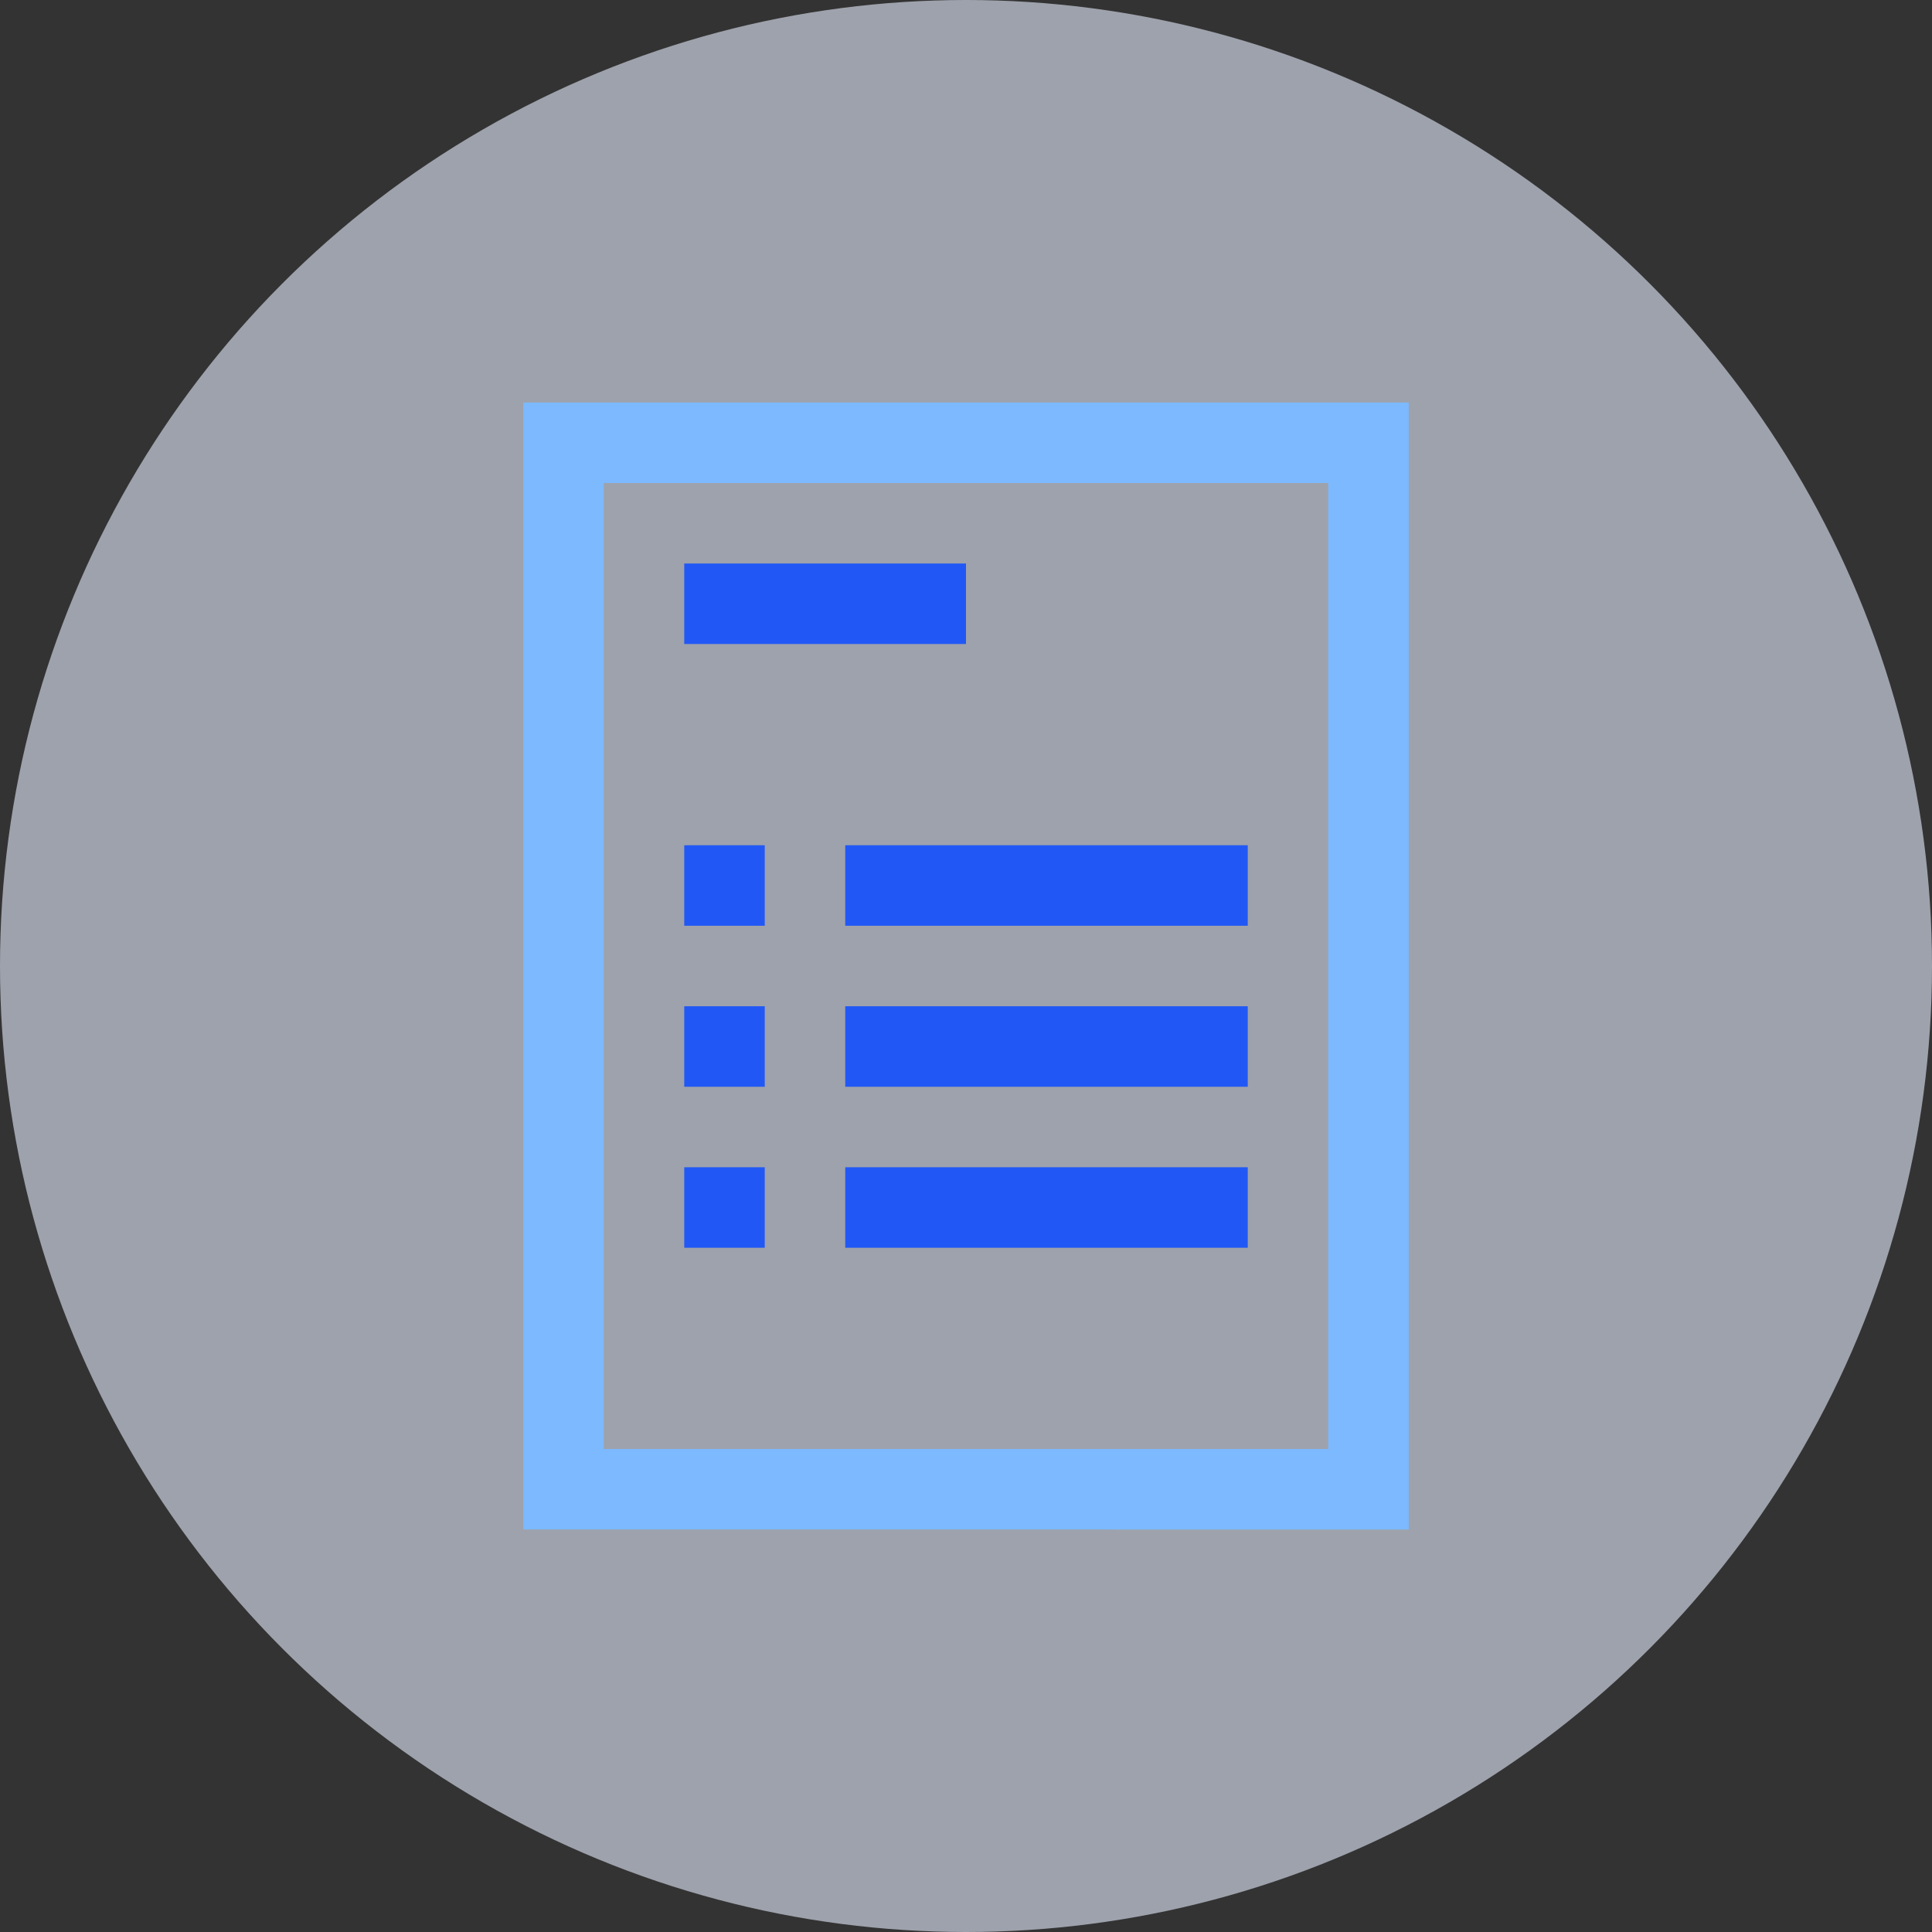 <svg width="48" height="48" fill="none" xmlns="http://www.w3.org/2000/svg"><rect width="100%" height="100%" fill="#333333" stroke="none"/><circle opacity=".6" cx="24" cy="24" r="24" fill="#E6ECFD"/><path stroke="#7CB9FF" stroke-width="2" d="M14 11h20v26H14z"/><path fill="#2158F5" d="M17 14h7v2h-7zm4 7h10v2H21zm-4 0h2v2h-2zm4 4h10v2H21zm-4 0h2v2h-2zm4 4h10v2H21zm-4 0h2v2h-2z"/></svg>